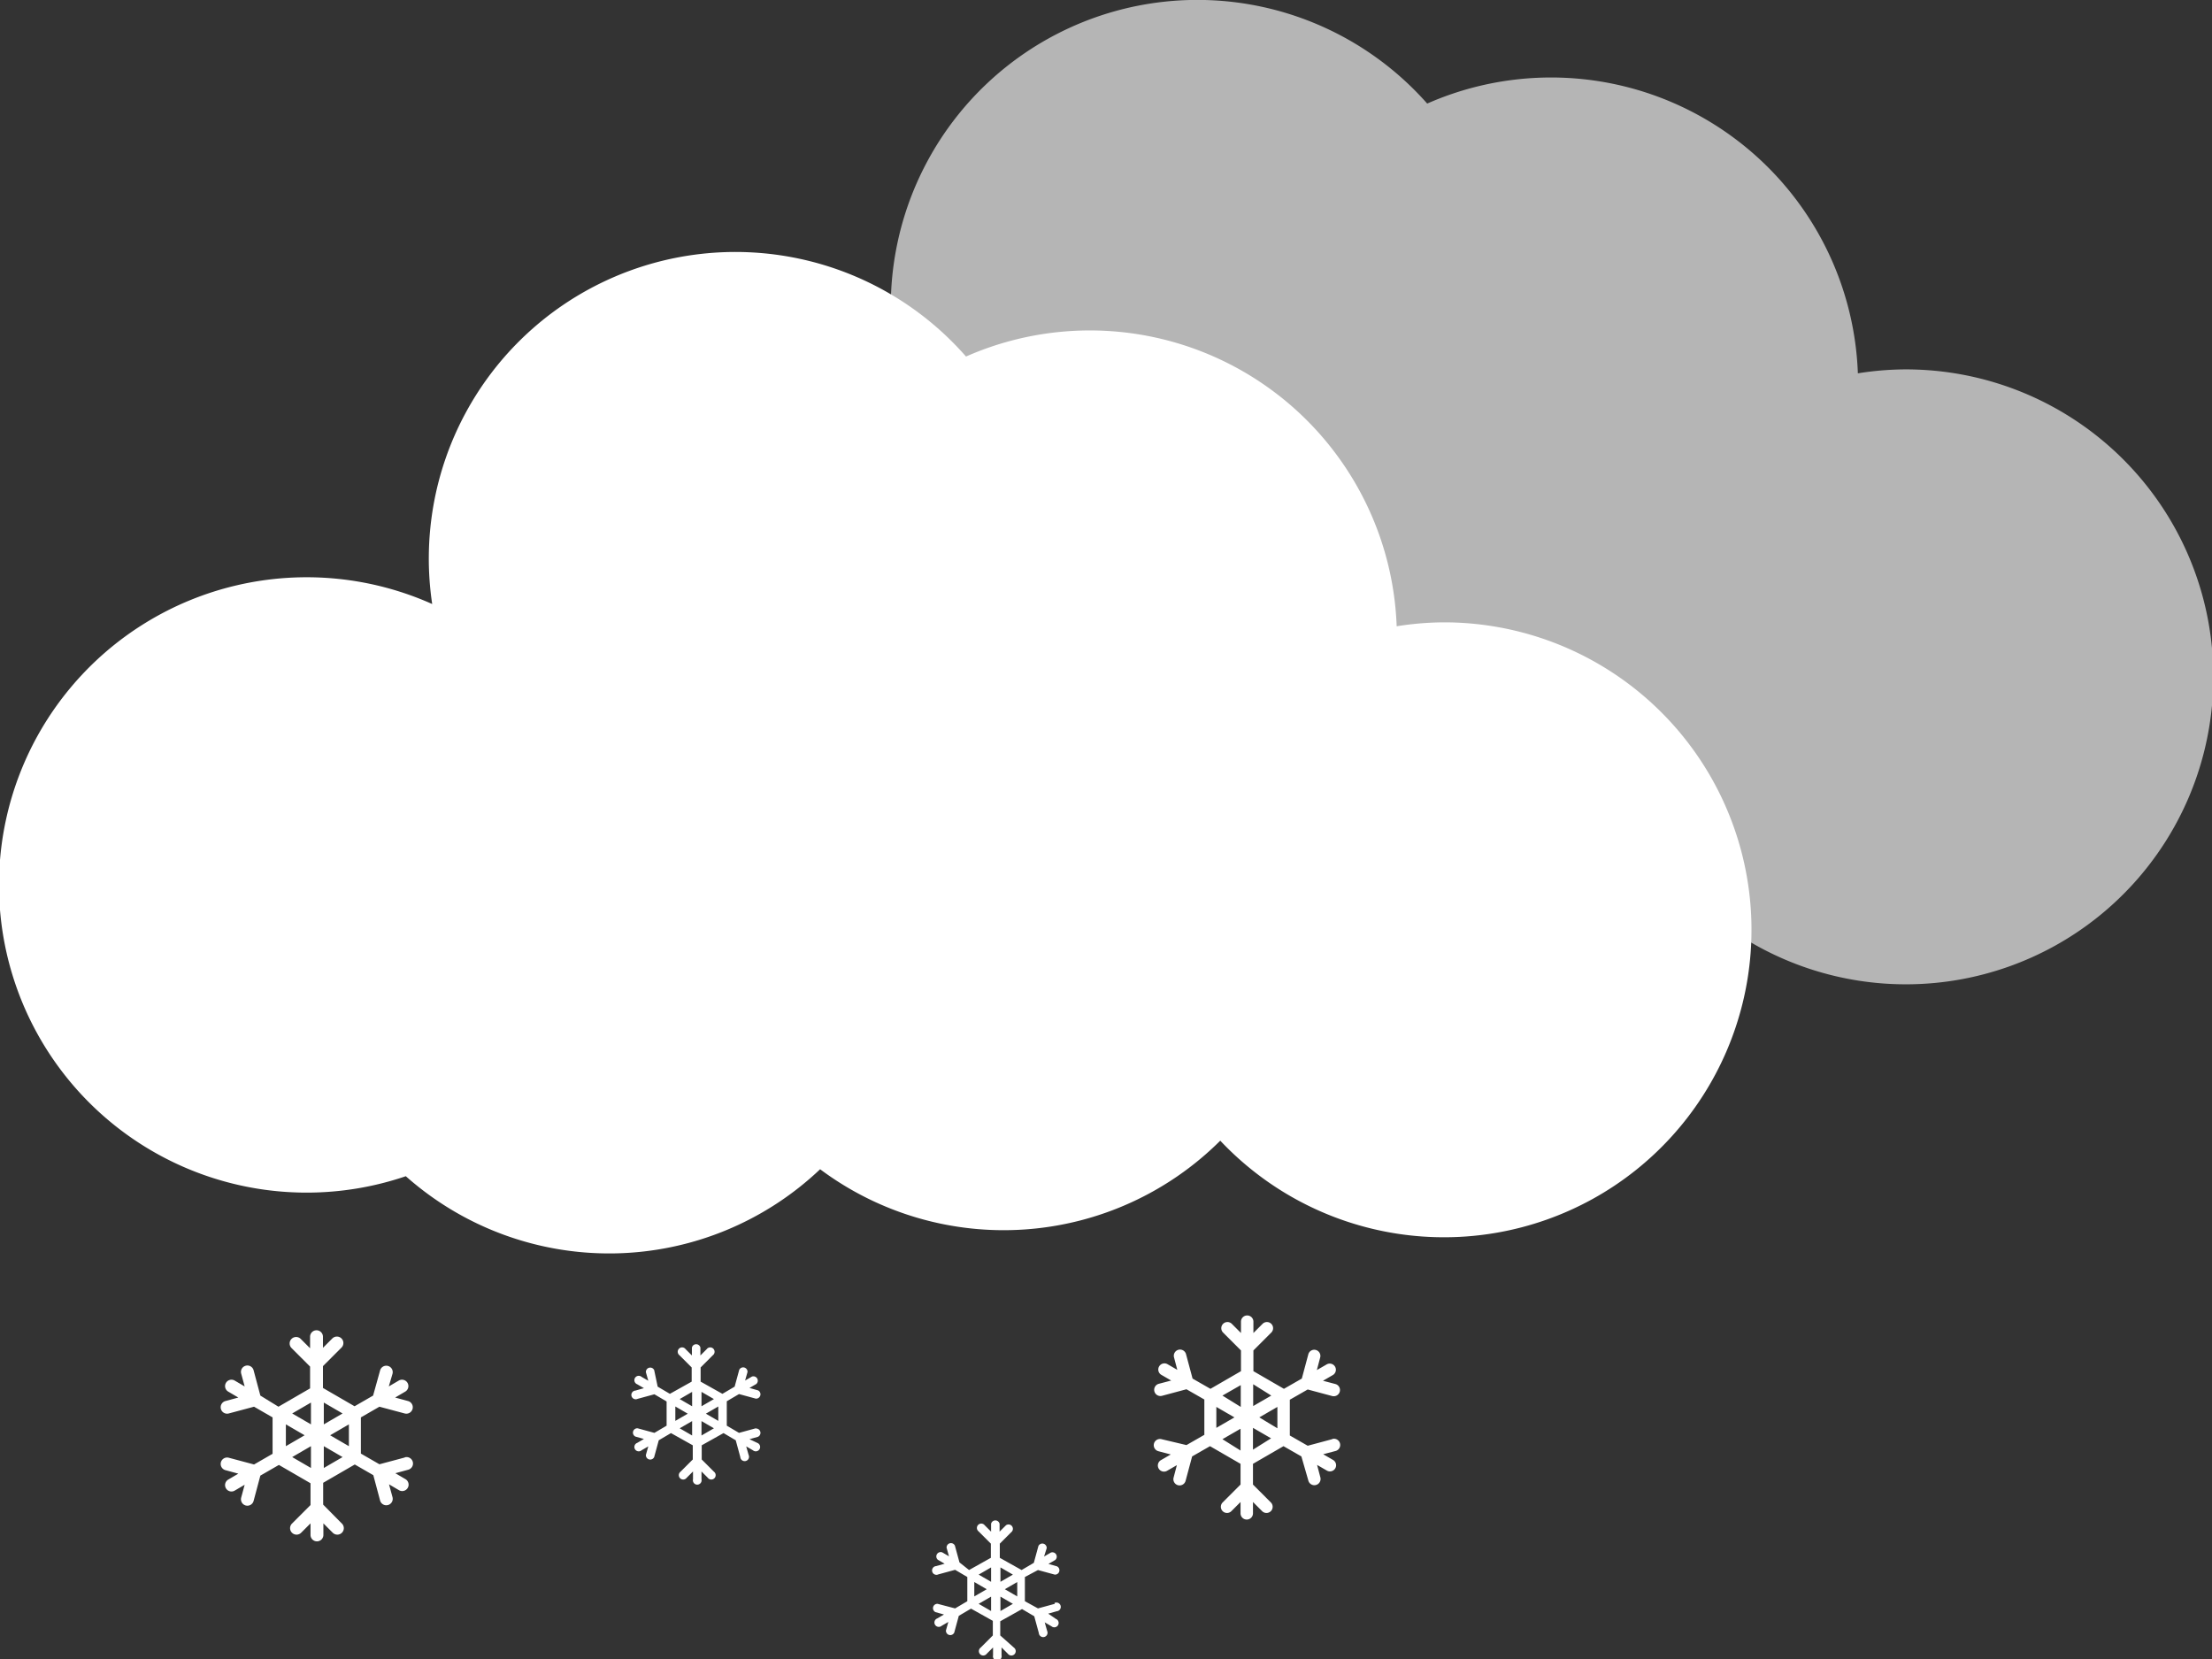 <svg xmlns="http://www.w3.org/2000/svg" viewBox="0 0 101.44 76.08"><rect x="0" y="0" width="101.44" height="76.08" fill="#333333" stroke="none"/><defs><style>.cls-2{fill:#fff}</style></defs><g id="Warstwa_2" data-name="Warstwa 2"><g id="Warstwa_1-2" data-name="Warstwa 1"><path d="M87.33 16.94a14.14 14.14 0 0 0-2.13.18A14.08 14.08 0 0 0 65.45 4.75 14.06 14.06 0 0 0 41 16.1a14.11 14.11 0 1 0-1.21 26.24 14.05 14.05 0 0 0 19-.32 14.07 14.07 0 0 0 18.35-1.31 14.1 14.1 0 1 0 10.19-23.77z" fill="#b5b5b5"/><path class="cls-2" d="M66.18 28.54a14.14 14.14 0 0 0-2.13.18A14.08 14.08 0 0 0 44.3 16.35 14.06 14.06 0 0 0 19.82 27.7a14.11 14.11 0 1 0-1.21 26.24 14.05 14.05 0 0 0 19-.32 14.07 14.07 0 0 0 18.35-1.31 14.1 14.1 0 1 0 10.22-23.77zM18.56 66.84l-1.16.31-.85-.49V65l.85-.49 1.16.31a.29.29 0 0 0 .15-.57l-.59-.16.46-.27a.29.29 0 0 0-.29-.51l-.46.27L18 63a.29.29 0 0 0-.57-.15L17.11 64l-.85.49-1.45-.84v-1l.85-.85a.29.29 0 0 0-.42-.42l-.43.43v-.51a.29.29 0 0 0-.59 0v.53l-.43-.43a.29.29 0 0 0-.42.42l.85.85v1l-1.45.84-.83-.51-.31-1.16a.29.29 0 0 0-.57.15l.16.59-.46-.27a.29.29 0 0 0-.29.51l.46.27-.59.16a.29.29 0 1 0 .15.57l1.16-.31.85.49v1.67l-.85.49-1.16-.31a.29.29 0 0 0-.15.57l.59.16-.46.27a.29.29 0 1 0 .29.51l.46-.27-.16.59a.29.29 0 0 0 .57.15l.31-1.16.85-.49 1.45.84v1l-.85.85a.29.29 0 0 0 .42.42l.43-.43v.53a.29.29 0 1 0 .59 0v-.53l.43.43a.29.29 0 0 0 .42-.42l-.86-.87v-1l1.45-.84.85.49.31 1.16a.29.29 0 1 0 .57-.15l-.16-.59.46.27a.29.29 0 1 0 .29-.51l-.46-.27.59-.16a.29.29 0 1 0-.15-.57zM16 66.32l-.86-.5.86-.5zm-.29-1.5l-.86.5v-1zm-1.45-.5v1l-.86-.5zm-1.15 1l.86.5-.86.5zm.29 1.5l.86-.5v1zm1.45.5v-1l.86.5zM34.66 65.5l-.77.21-.56-.33v-1.12l.56-.33.77.21a.2.2 0 0 0 .1-.38l-.39-.11.31-.18a.2.2 0 0 0-.2-.34l-.31.18.11-.39a.2.2 0 0 0-.38-.1l-.21.77-.56.33-1-.56v-.65l.56-.56a.2.2 0 1 0-.28-.28l-.29.29v-.36a.2.2 0 0 0-.39 0v.36l-.29-.29a.2.2 0 1 0-.28.28l.56.56v.65l-1 .56-.56-.33-.16-.76a.2.2 0 0 0-.38.1l.11.39-.31-.18a.2.2 0 1 0-.2.34l.31.18-.39.11a.2.2 0 1 0 .1.38l.77-.21.56.33v1.11l-.56.33-.77-.21a.2.2 0 0 0-.1.38l.39.11-.31.18a.2.2 0 1 0 .2.34l.31-.18-.11.39a.2.2 0 0 0 .38.1l.21-.77.56-.33 1 .56v.65l-.56.56a.2.2 0 1 0 .28.28l.29-.29v.36a.2.2 0 1 0 .39 0v-.36l.29.29a.2.2 0 1 0 .28-.28l-.56-.56v-.65l1-.56.56.33.21.77a.2.2 0 1 0 .38-.1l-.11-.39.31.18a.2.2 0 1 0 .2-.34l-.36-.17.39-.11a.2.2 0 0 0-.1-.38zm-1.72-.34l-.57-.33.57-.33zm-.2-1l-.57.33v-.66zm-1-.33v.66l-.57-.33zm-.77.67l.57.33-.57.33zm.2 1l.57-.33v.66zm1 .33v-.66l.57.33zM48.37 73.55l-.77.21-.6-.33v-1.11l.6-.32.77.21a.2.2 0 0 0 .1-.38l-.39-.11.31-.18a.2.2 0 0 0-.2-.34l-.31.18L48 71a.2.2 0 0 0-.38-.1l-.21.77-.56.33-1-.56v-.65l.56-.56a.2.2 0 0 0-.28-.28l-.29.29v-.36a.2.2 0 0 0-.39 0v.36l-.29-.29a.2.2 0 1 0-.28.28l.56.56v.65l-1 .56-.44-.35-.21-.77a.2.2 0 0 0-.38.1l.11.39-.31-.18a.2.2 0 0 0-.2.34l.31.18-.39.11a.2.2 0 1 0 .1.38l.77-.21.56.33v1.11l-.56.33-.8-.21a.2.2 0 0 0-.1.38l.39.11-.31.18a.2.2 0 1 0 .2.34l.31-.18-.11.39a.2.2 0 0 0 .38.1l.21-.77.56-.33 1 .56V75l-.56.56a.2.2 0 1 0 .28.28l.29-.29v.36a.2.2 0 1 0 .39 0v-.36l.29.29a.2.2 0 1 0 .28-.28l-.63-.56v-.65l1-.56.56.33.21.77a.2.2 0 1 0 .38-.1l-.11-.39.31.18a.2.2 0 1 0 .2-.34l-.35-.24.39-.11a.2.2 0 1 0-.1-.38zm-1.72-.34l-.57-.33.57-.33zm-.2-1l-.57.33v-.66zm-1-.33v.66l-.57-.33zm-.77.67l.57.33-.57.33zm.2 1l.57-.33v.66zm1 .33v-.66l.57.33zM61.09 66l-1.12.3-.82-.47v-1.64l.82-.47 1.12.3a.28.28 0 0 0 .15-.55l-.57-.15.45-.26a.28.28 0 0 0-.28-.49l-.45.26.15-.57a.28.28 0 0 0-.54-.16l-.3 1.12-.82.47-1.4-.81v-.95l.82-.82a.28.28 0 1 0-.4-.4l-.42.42v-.52a.28.28 0 0 0-.57 0v.52l-.42-.42a.28.28 0 0 0-.4.4l.82.82v.95l-1.4.81-.82-.47-.3-1.12a.28.28 0 0 0-.55.15l.15.57-.45-.26a.28.28 0 1 0-.28.49l.45.26-.57.15a.28.28 0 1 0 .15.55l1.12-.3.82.47v1.62l-.82.47-1.14-.27a.28.28 0 0 0-.15.55l.57.15-.45.26a.28.28 0 1 0 .28.49l.45-.26-.15.57a.28.28 0 0 0 .55.15l.3-1.12.82-.47 1.4.81v.95l-.82.82a.28.28 0 0 0 .4.4l.42-.42v.52a.28.28 0 1 0 .57 0v-.52l.42.42a.28.28 0 0 0 .4-.4l-.82-.82v-.95l1.4-.81.82.47.32 1.11a.28.28 0 1 0 .55-.15l-.15-.57.45.26a.28.28 0 1 0 .28-.49l-.45-.26.57-.15a.28.28 0 1 0-.15-.55zm-2.51-.5l-.83-.5.83-.48zM58.3 64l-.83.48v-1zm-1.4-.48v1l-.84-.52zm-1.12 1l.83.48-.83.48zm.28 1.48l.83-.48v1zm1.4.48v-1l.83.48z"/></g></g></svg>